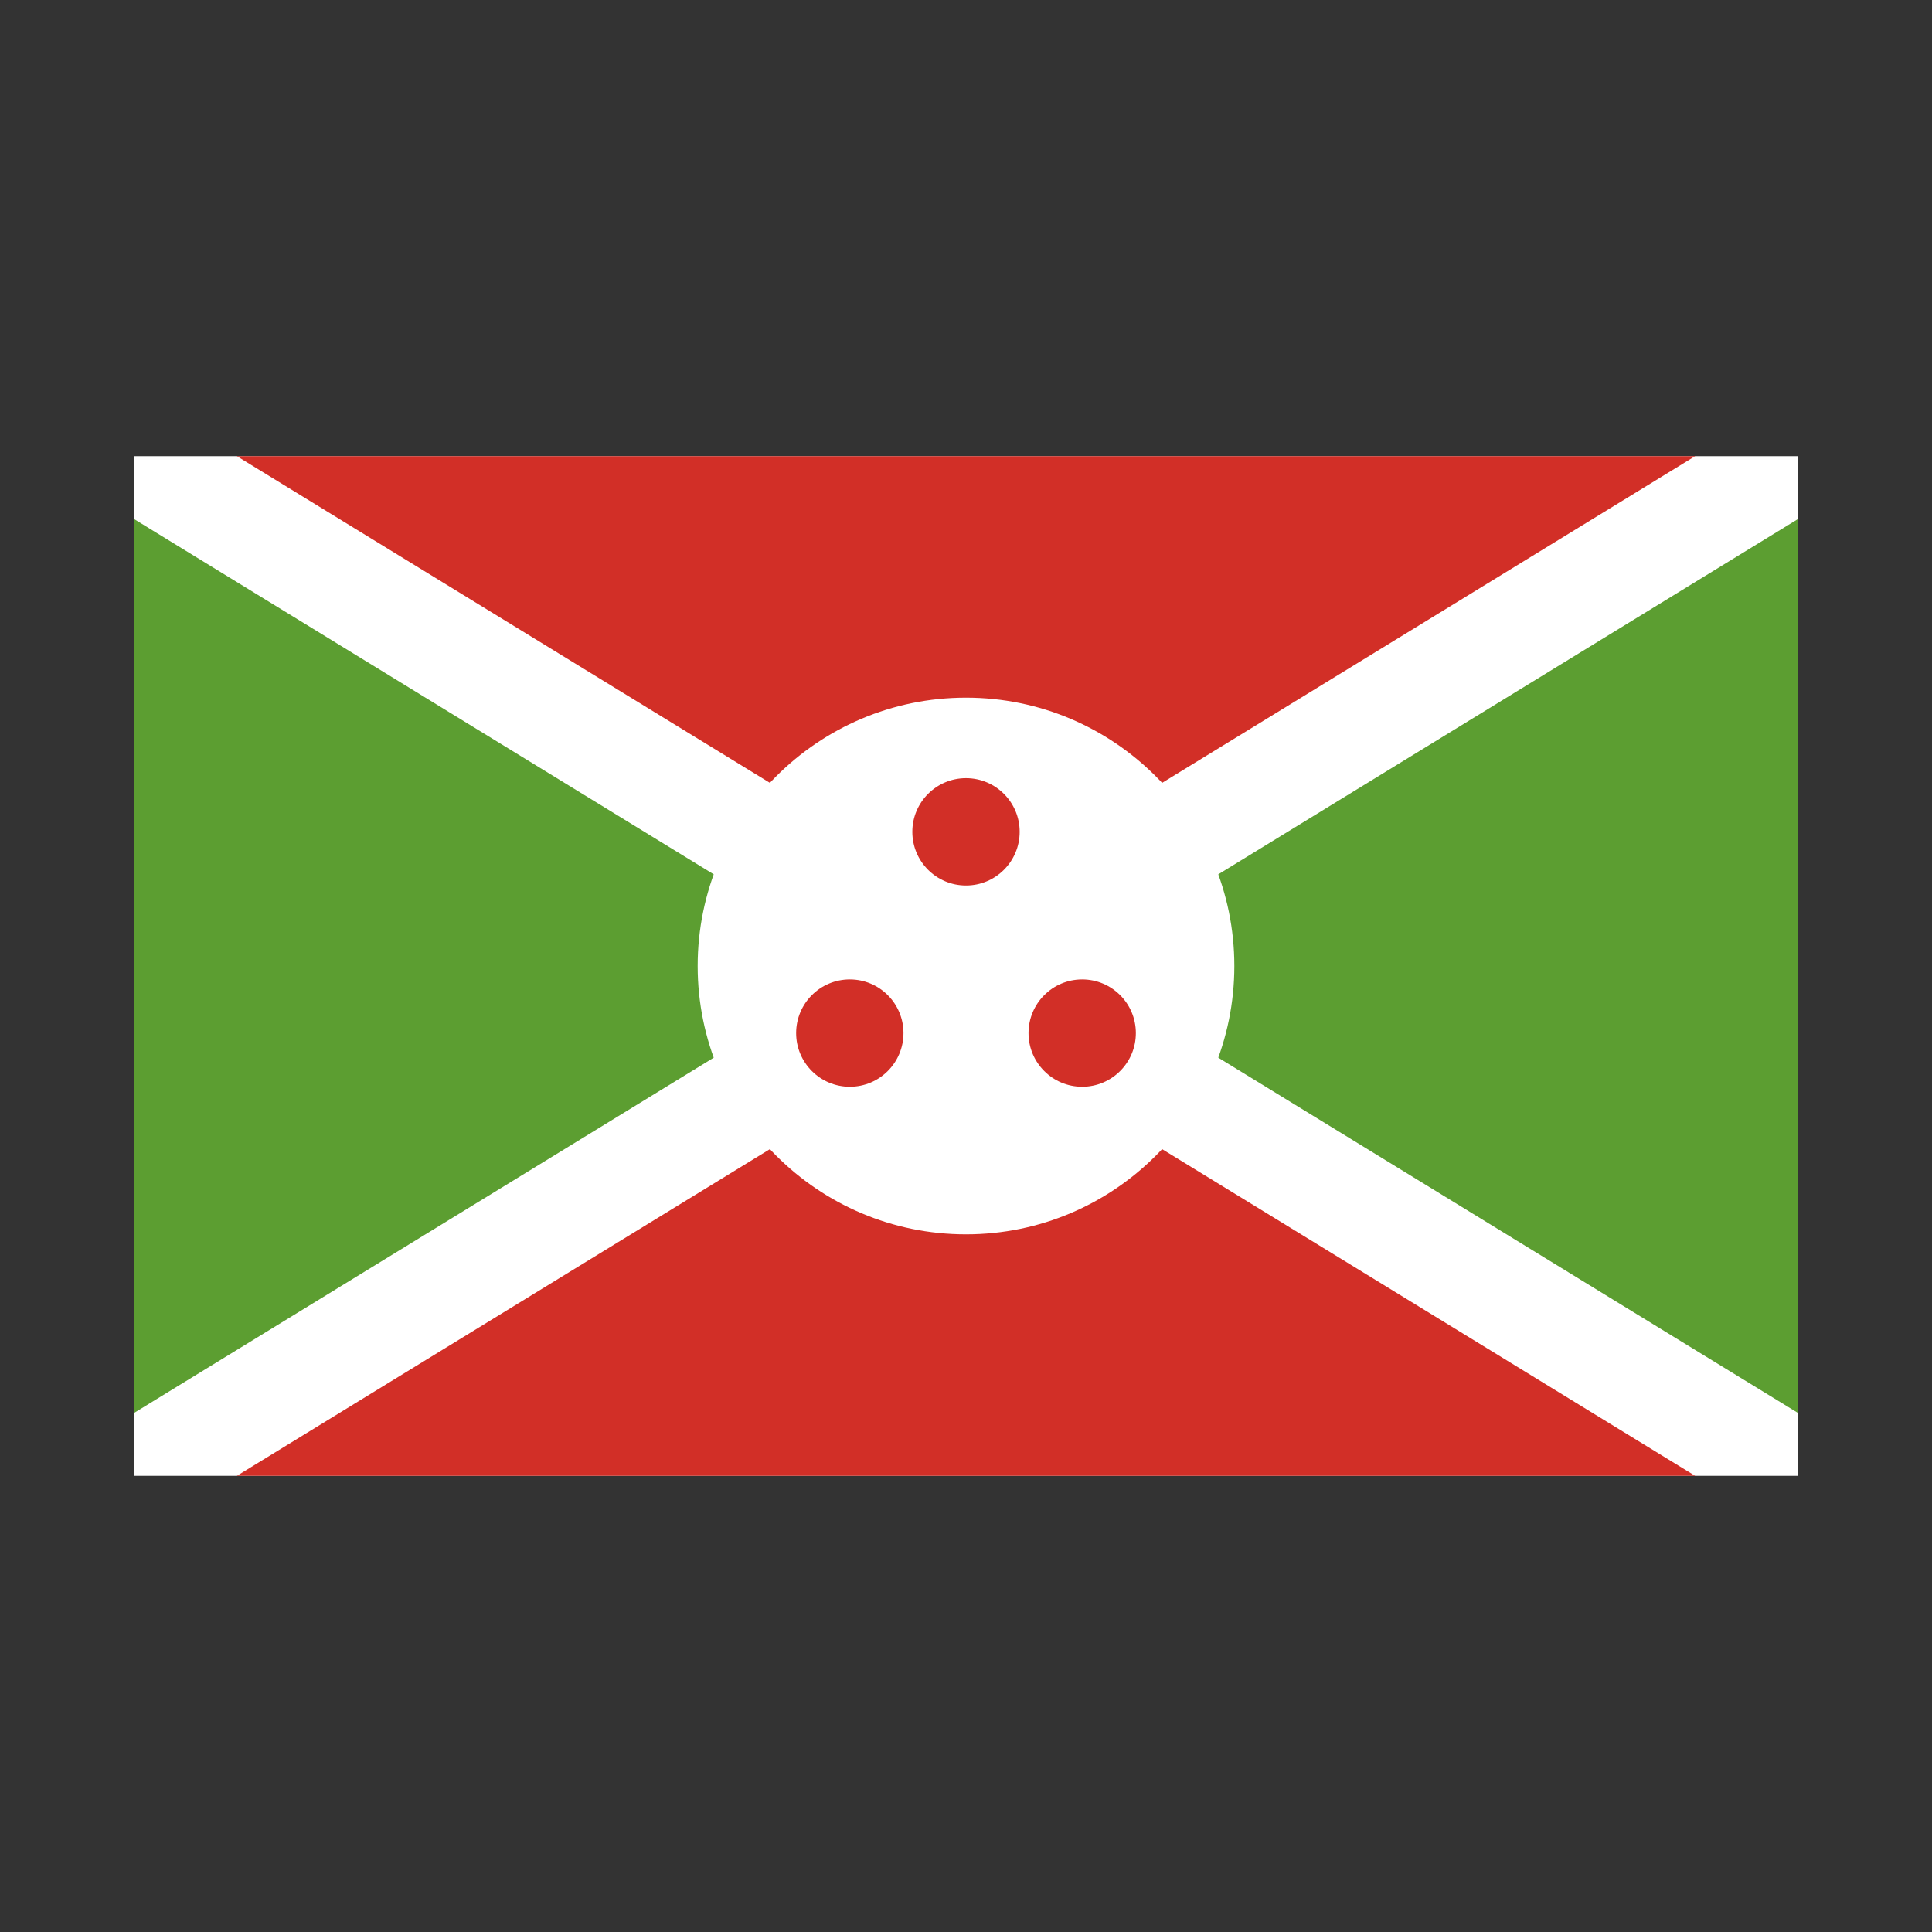 <svg id="emoji" viewBox="0 0 72 72" xmlns="http://www.w3.org/2000/svg">
  <rect x="0" y="0" width="72" height="72" fill="#333333" stroke="none"/>
  <g id="color">
    <rect x="5" y="17" width="62" height="38" fill="#fff"/>
    <polygon fill="#d22f27" points="63.173 17 8.827 17 36 33.654 63.173 17"/>
    <polygon fill="#d22f27" points="63.173 55 36 38.346 8.827 55 63.173 55"/>
    <polygon fill="#5c9e31" points="67 19.346 39.827 36 67 52.654 67 19.346"/>
    <polygon fill="#5c9e31" points="5 52.654 32.173 36 5 19.346 5 52.654"/>
    <circle cx="36" cy="36" r="10" fill="#fff"/>
    <circle cx="36" cy="31" r="2" fill="#d22f27"/>
    <circle cx="40.33" cy="38.5" r="2" fill="#d22f27"/>
    <circle cx="31.67" cy="38.5" r="2" fill="#d22f27"/>
    <line x1="31.67" x2="36" y1="38.5" y2="36" fill="none"/>
    <line x1="40.33" x2="36" y1="38.5" y2="36" fill="none"/>
  </g>
  <g id="line">
    <rect x="5" y="17" width="62" height="38" fill="none"  stroke-linecap="round" stroke-linejoin="round" stroke-width="2"/>
  </g>
</svg>
